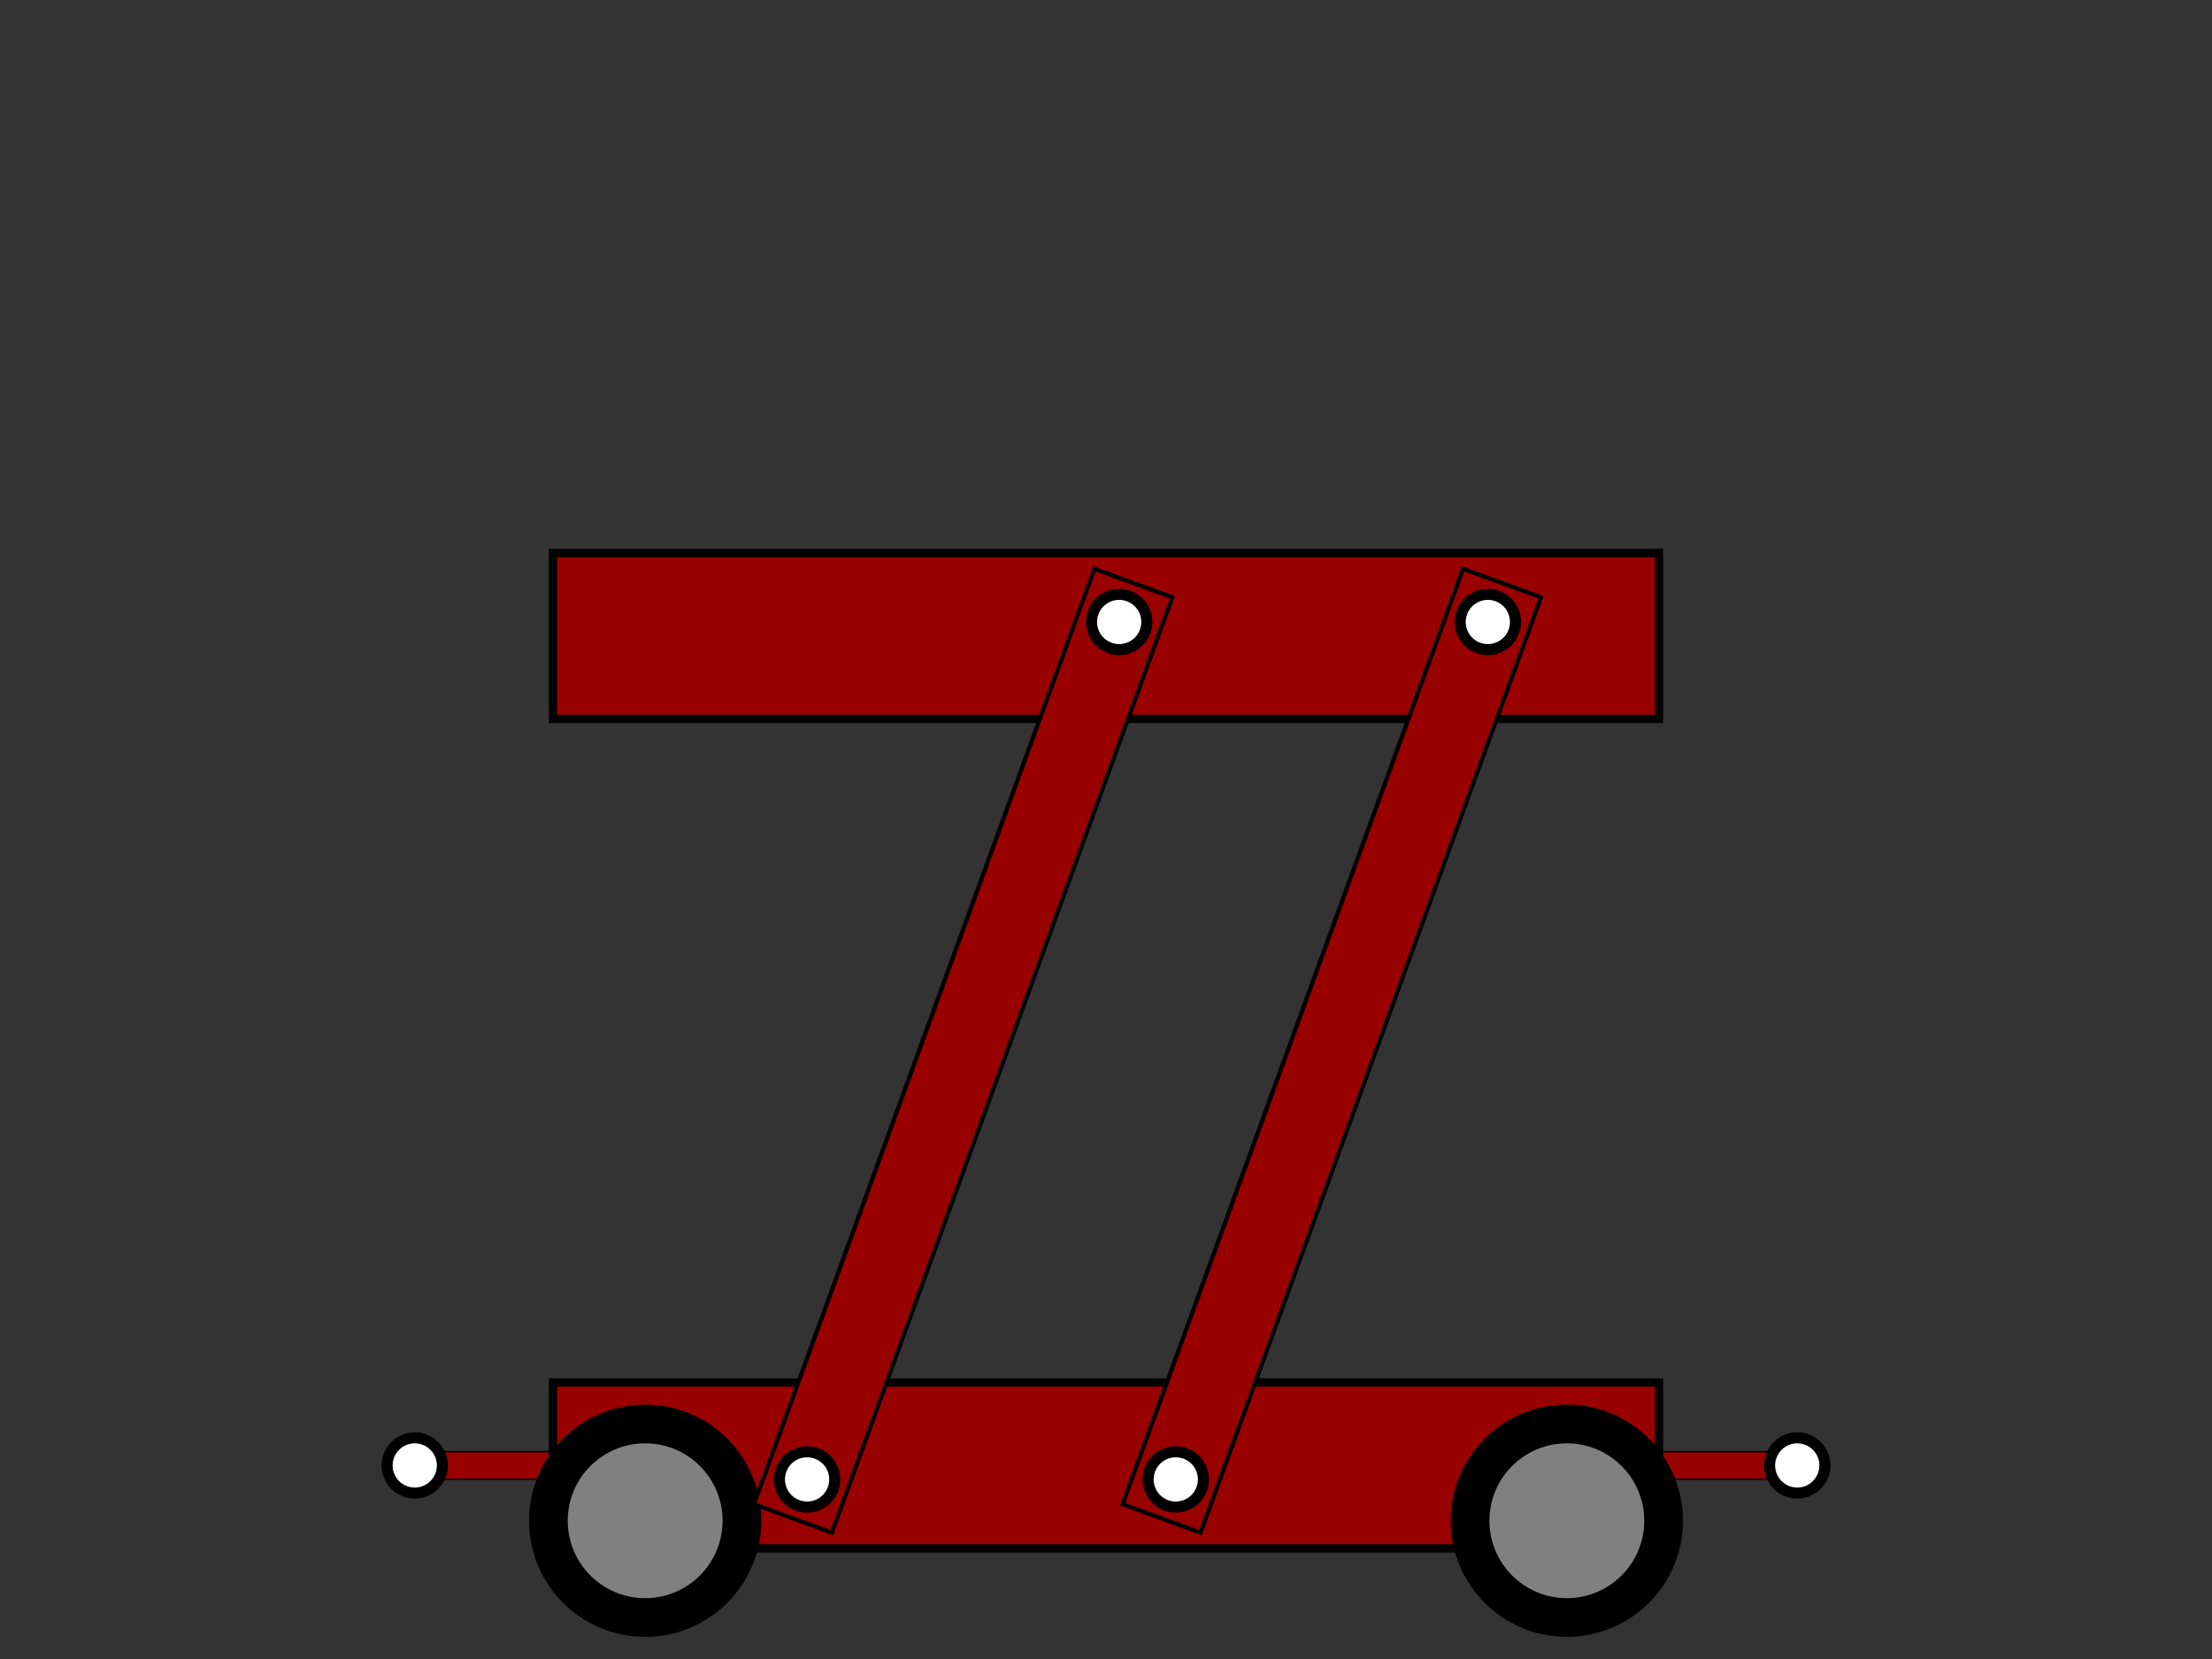 <?xml version='1.0' encoding='UTF-8' standalone='no'?>
<svg xmlns='http://www.w3.org/2000/svg' width='800 '  height='600' >
<rect width="100%" height="100%" fill="#333333" stroke="none"/>
<!--#1-->

<rect  x='150' y='525' width='50' height='10' style='stroke-width:0.5; stroke:black' fill='#990000' />
<circle cx='150' cy='530' r='10' stroke='black' stroke-width='4' fill='white' />
<!--#2-->

<rect  x='600' y='525' width='50' height='10' style='stroke-width:0.5; stroke:black' fill='#990000' />
<circle cx='650' cy='530' r='10' stroke='black' stroke-width='4' fill='white' />
<!--#3-->

<rect  x='200' y='500' width='400' height='60' style='stroke-width:3; stroke:black' fill='#990000' />
<!--#4-->

<circle cx='566.667' cy='550' r='40' stroke='black' stroke-width='4' fill='black' />
<circle cx='566.667' cy='550' r='30' stroke='black' stroke-width='4' fill= 'gray' />
<!--#5-->

<circle cx='233.333' cy='550' r='40' stroke='black' stroke-width='4' fill='black' />
<circle cx='233.333' cy='550' r='30' stroke='black' stroke-width='4' fill= 'gray' />
<!--#6-->

<rect  x='200' y='200' width='400' height='60' style='stroke-width:3; stroke:black' fill='#990000' />
<!--#7-->

<g transform='rotate(20,348.333,380)'>
<rect  x='333.333' y='200' width='30' height='360' style='stroke-width:1.5; stroke:black' fill='#990000' />
<circle cx='348.333' cy='545' r='10' stroke='black' stroke-width='4' fill='white' />
<circle cx='348.333' cy='215' r='10' stroke='black' stroke-width='4' fill='white' />
</g>
<!--#8-->

<g transform='rotate(20,481.667,380)'>
<rect  x='466.667' y='200' width='30' height='360' style='stroke-width:1.5; stroke:black' fill='#990000' />
<circle cx='481.667' cy='545' r='10' stroke='black' stroke-width='4' fill='white' />
<circle cx='481.667' cy='215' r='10' stroke='black' stroke-width='4' fill='white' />
</g>
</svg>